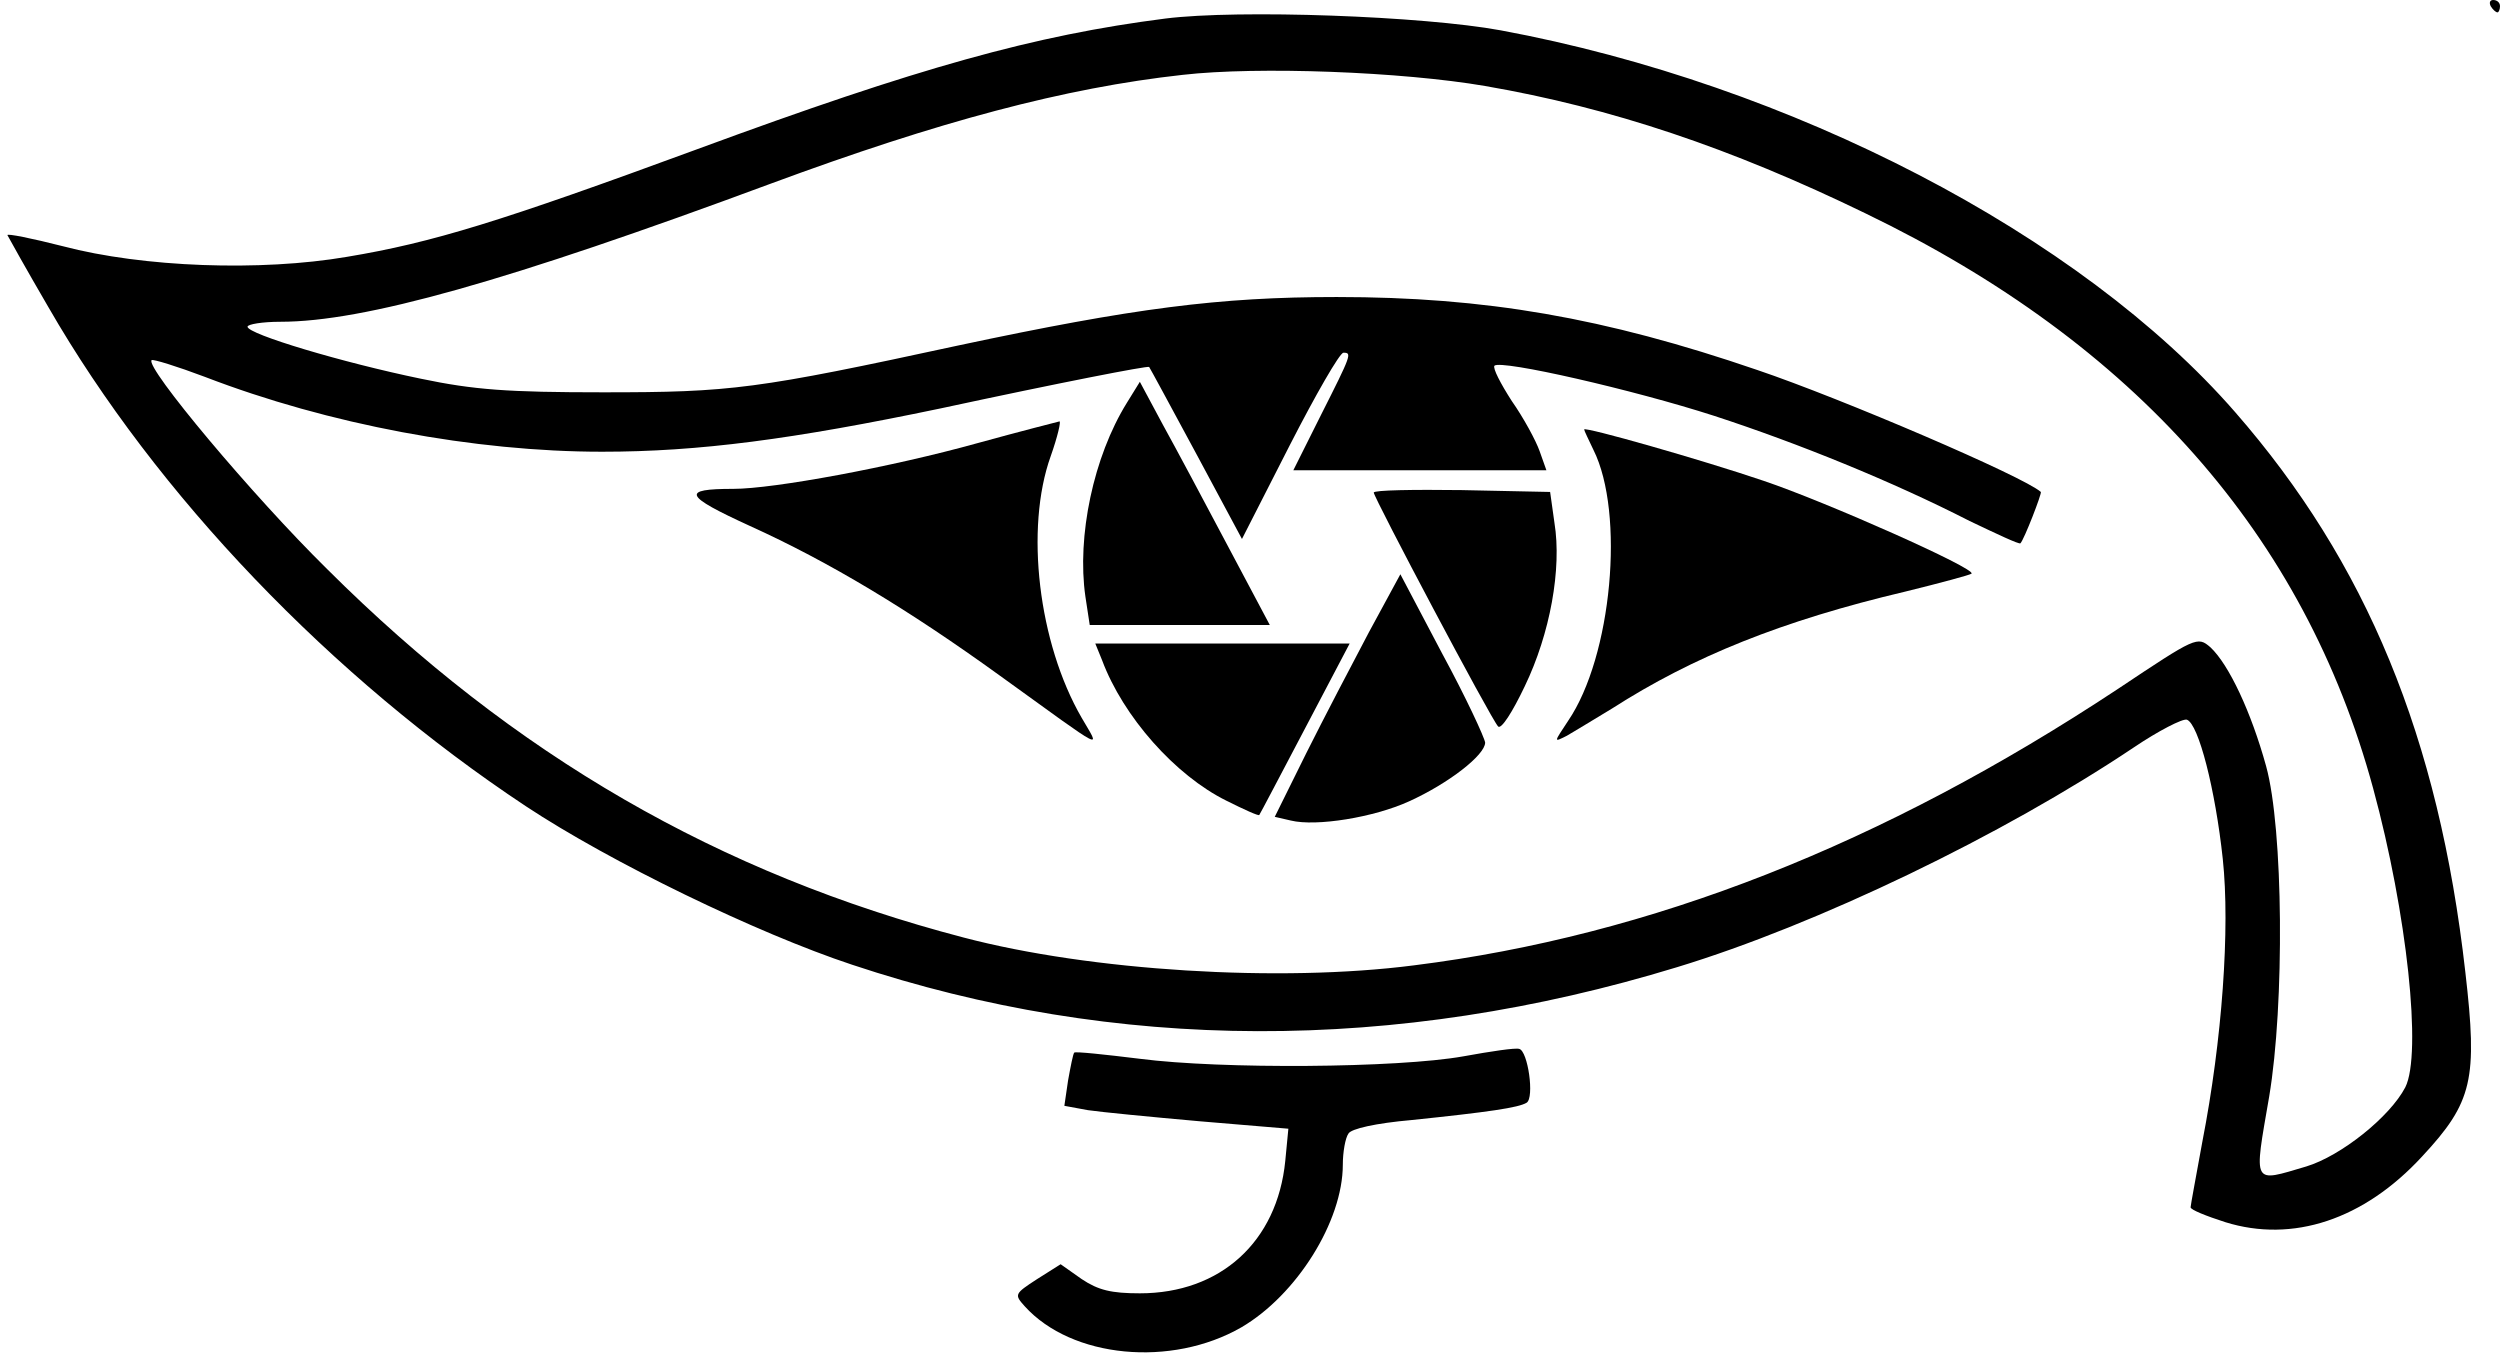 <?xml version="1.0" standalone="no"?>
<!DOCTYPE svg PUBLIC "-//W3C//DTD SVG 20010904//EN"
 "http://www.w3.org/TR/2001/REC-SVG-20010904/DTD/svg10.dtd">
<svg version="1.0" xmlns="http://www.w3.org/2000/svg"
 width="404pt" height="220pt" viewBox="0 0 404 220"
 preserveAspectRatio="xMidYMid meet">

<g transform="translate(0,220) scale(0.1,-0.1)"
fill="#000000" stroke="none">
<path d="M4025 2190 c3 -5 8 -10 11 -10 2 0 4 5 4 10 0 6 -5 10 -11 10 -5 0
-7 -4 -4 -10z"/>
<path d="M1883 2170 c-211 -27 -398 -79 -756 -211 -318 -117 -428 -151 -566
-174 -140 -24 -330 -17 -459 17 -51 13 -91 21 -90 18 2 -4 31 -56 66 -116 175
-304 458 -599 772 -807 136 -90 373 -205 527 -256 426 -142 878 -143 1333 -4
227 69 526 213 738 355 40 27 79 47 86 45 19 -7 46 -113 58 -225 12 -112 -1
-293 -33 -457 -10 -55 -19 -103 -19 -106 0 -4 25 -14 56 -24 109 -34 224 4
318 106 82 88 90 125 70 298 -43 380 -160 662 -372 905 -250 287 -718 530
-1187 617 -125 23 -423 34 -542 19z m517 -109 c203 -35 397 -100 615 -206 435
-210 709 -520 820 -929 55 -202 79 -429 52 -483 -25 -48 -104 -111 -160 -128
-88 -26 -85 -32 -60 113 25 149 23 433 -5 534 -24 87 -60 164 -90 192 -21 18
-23 17 -149 -67 -381 -252 -755 -399 -1138 -447 -217 -28 -523 -9 -728 45
-394 103 -726 294 -1028 595 -121 119 -295 327 -284 338 2 2 41 -10 86 -27
200 -77 436 -121 642 -121 156 0 308 20 547 70 195 42 334 69 337 67 1 -1 35
-64 76 -140 l74 -138 77 151 c42 82 81 150 87 150 14 0 13 -3 -36 -100 l-45
-90 204 0 205 0 -11 31 c-6 17 -26 54 -45 81 -18 28 -31 53 -28 57 11 10 225
-39 355 -81 135 -44 288 -106 413 -170 44 -21 80 -38 82 -36 6 6 35 81 33 83
-28 25 -322 151 -458 197 -248 85 -440 118 -680 118 -190 0 -328 -18 -610 -78
-328 -71 -368 -76 -575 -76 -155 0 -209 4 -295 22 -126 26 -280 72 -280 84 0
4 24 8 53 8 135 0 366 65 792 223 273 101 476 155 666 176 122 14 355 5 489
-18z"/>
<path d="M1821 1549 c-54 -87 -81 -216 -67 -313 l7 -46 145 0 146 0 -68 128
c-37 70 -84 158 -105 196 l-37 69 -21 -34z"/>
<path d="M1580 1484 c-140 -39 -330 -74 -395 -74 -85 0 -80 -11 27 -60 128
-58 256 -135 404 -242 176 -127 162 -120 132 -68 -70 121 -92 306 -50 423 11
31 17 57 14 56 -4 -1 -63 -16 -132 -35z"/>
<path d="M2560 1506 c0 -2 7 -16 15 -33 51 -102 30 -334 -41 -438 -23 -35 -24
-35 -2 -24 12 7 45 27 73 44 131 84 275 142 474 189 57 14 105 27 107 29 8 8
-235 116 -336 150 -100 34 -290 88 -290 83z"/>
<path d="M2220 1404 c0 -8 190 -367 201 -378 5 -5 23 23 43 65 41 85 60 190
48 264 l-7 50 -143 3 c-78 1 -142 0 -142 -4z"/>
<path d="M2212 1178 c-27 -51 -73 -139 -101 -195 l-51 -103 26 -6 c41 -10 134
5 191 31 64 29 123 75 123 95 -1 8 -31 73 -69 143 l-68 129 -51 -94z"/>
<path d="M1781 1133 c34 -91 118 -186 201 -227 28 -14 52 -25 53 -23 1 1 34
64 74 140 l72 137 -205 0 -206 0 11 -27z"/>
<path d="M2365 493 c-106 -19 -392 -21 -523 -4 -57 7 -104 12 -106 10 -2 -2
-6 -23 -10 -45 l-6 -41 38 -7 c20 -3 102 -11 181 -18 l143 -12 -5 -52 c-13
-131 -105 -214 -235 -214 -46 0 -67 5 -94 23 l-34 24 -38 -24 c-37 -24 -37
-25 -20 -44 76 -84 237 -99 350 -34 89 52 164 171 164 263 0 20 4 43 9 50 4 8
45 17 102 22 125 13 173 20 186 28 13 8 2 84 -12 87 -6 2 -46 -4 -90 -12z"/>
</g>
</svg>
